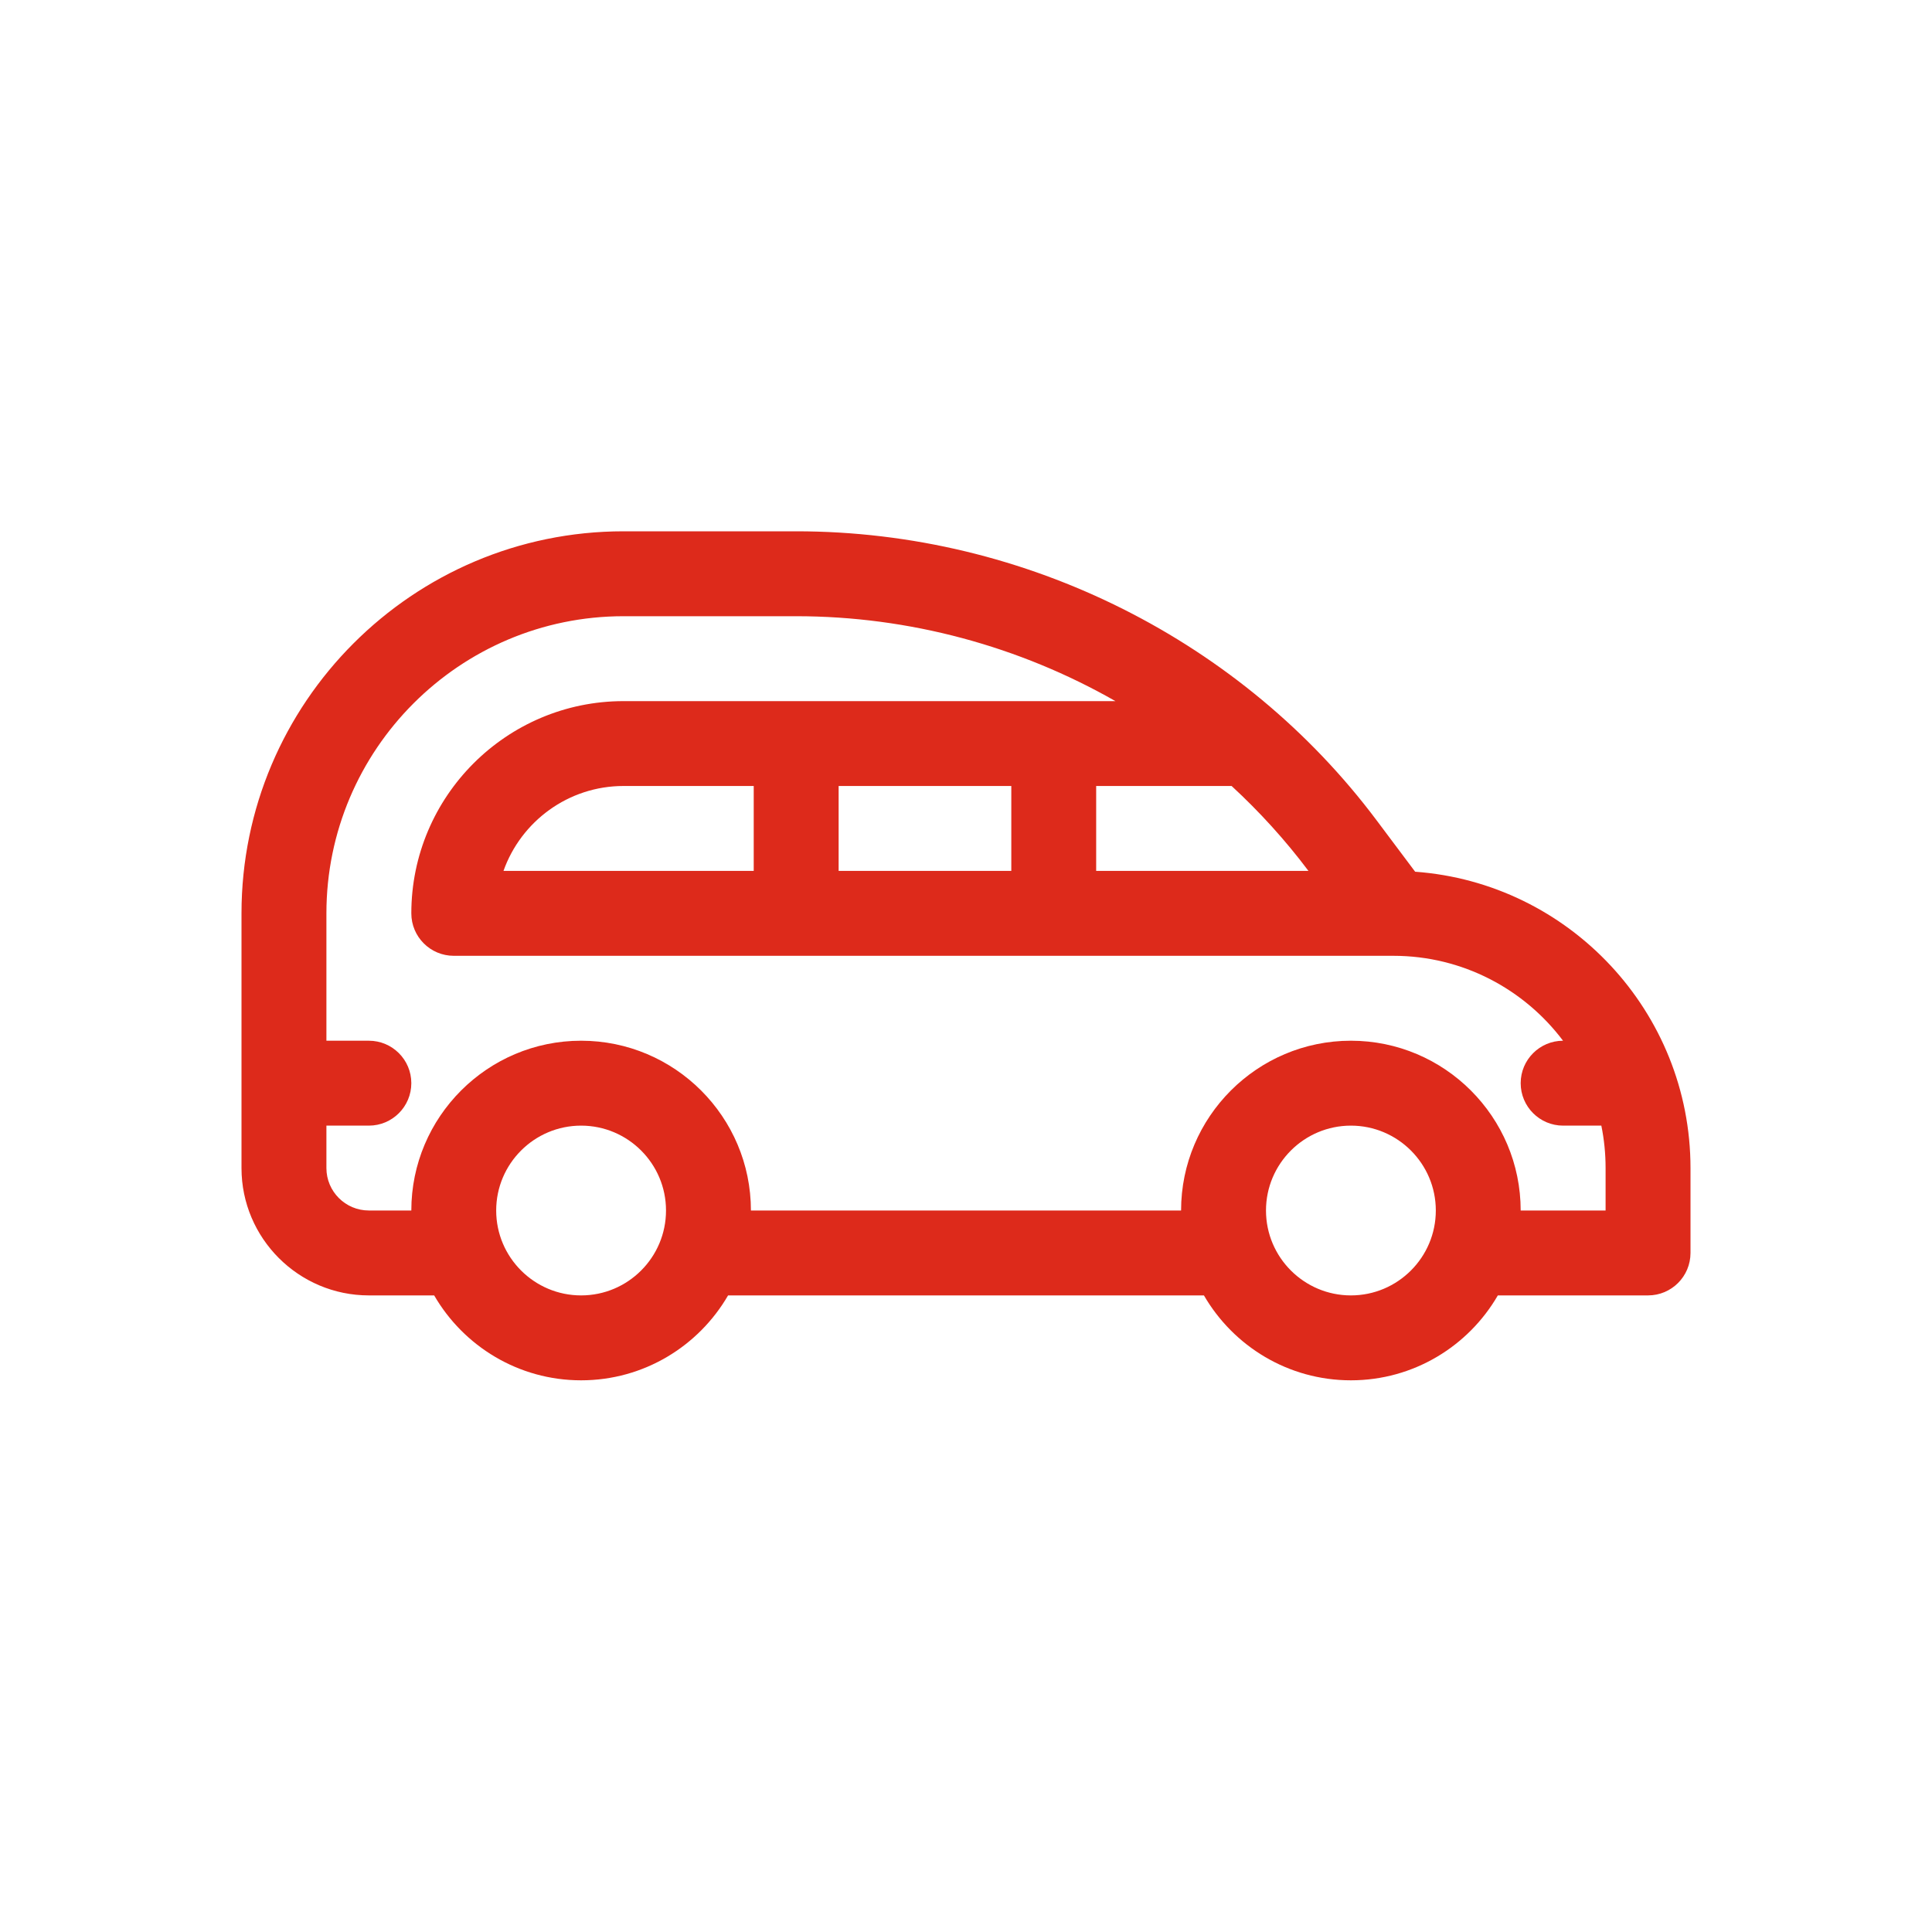 <svg width="40" height="40" viewBox="0 0 40 40" fill="none" xmlns="http://www.w3.org/2000/svg">
<path d="M29.299 18.048L28.496 16.977C25.735 13.296 21.269 11 16.484 11H12.91C8.549 11 5 14.549 5 18.91V24.184C5 25.637 6.183 26.82 7.637 26.82H8.989C9.597 27.87 10.733 28.578 12.031 28.578C13.33 28.578 14.465 27.87 15.074 26.82H24.926C25.535 27.87 26.67 28.578 27.969 28.578C29.267 28.578 30.403 27.87 31.011 26.82H34.121C34.606 26.82 35 26.427 35 25.941V24.184C35 20.949 32.487 18.28 29.299 18.048ZM27.09 18.031H22.695V16.273H25.499C26.078 16.807 26.612 17.394 27.09 18.031ZM12.031 26.82C11.062 26.82 10.273 26.032 10.273 25.062C10.273 24.093 11.062 23.305 12.031 23.305C13.001 23.305 13.789 24.093 13.789 25.062C13.789 26.032 13.001 26.82 12.031 26.82ZM27.969 26.82C27 26.82 26.211 26.032 26.211 25.062C26.211 24.093 27 23.305 27.969 23.305C28.938 23.305 29.727 24.093 29.727 25.062C29.727 26.032 28.938 26.82 27.969 26.82ZM33.242 25.062H31.484C31.484 23.124 29.907 21.547 27.969 21.547C26.03 21.547 24.453 23.124 24.453 25.062H15.547C15.547 23.124 13.97 21.547 12.031 21.547C10.093 21.547 8.516 23.124 8.516 25.062H7.637C7.152 25.062 6.758 24.668 6.758 24.184V23.305H7.637C8.122 23.305 8.516 22.911 8.516 22.426C8.516 21.94 8.122 21.547 7.637 21.547H6.758V18.91C6.758 15.518 9.518 12.758 12.91 12.758H16.484C18.827 12.758 21.107 13.382 23.094 14.516C22.654 14.516 13.418 14.516 12.91 14.516C10.487 14.516 8.516 16.487 8.516 18.91C8.516 19.395 8.909 19.789 9.395 19.789C10.423 19.789 27.82 19.789 28.848 19.789C30.282 19.789 31.558 20.48 32.361 21.547C31.877 21.548 31.484 21.941 31.484 22.426C31.484 22.911 31.878 23.305 32.363 23.305H33.154C33.212 23.589 33.242 23.883 33.242 24.184V25.062ZM20.938 16.273V18.031H17.363V16.273H20.938ZM15.605 16.273V18.031H10.424C10.787 17.008 11.764 16.273 12.91 16.273H15.605Z" fill="#DD2A1B"/>
</svg>
